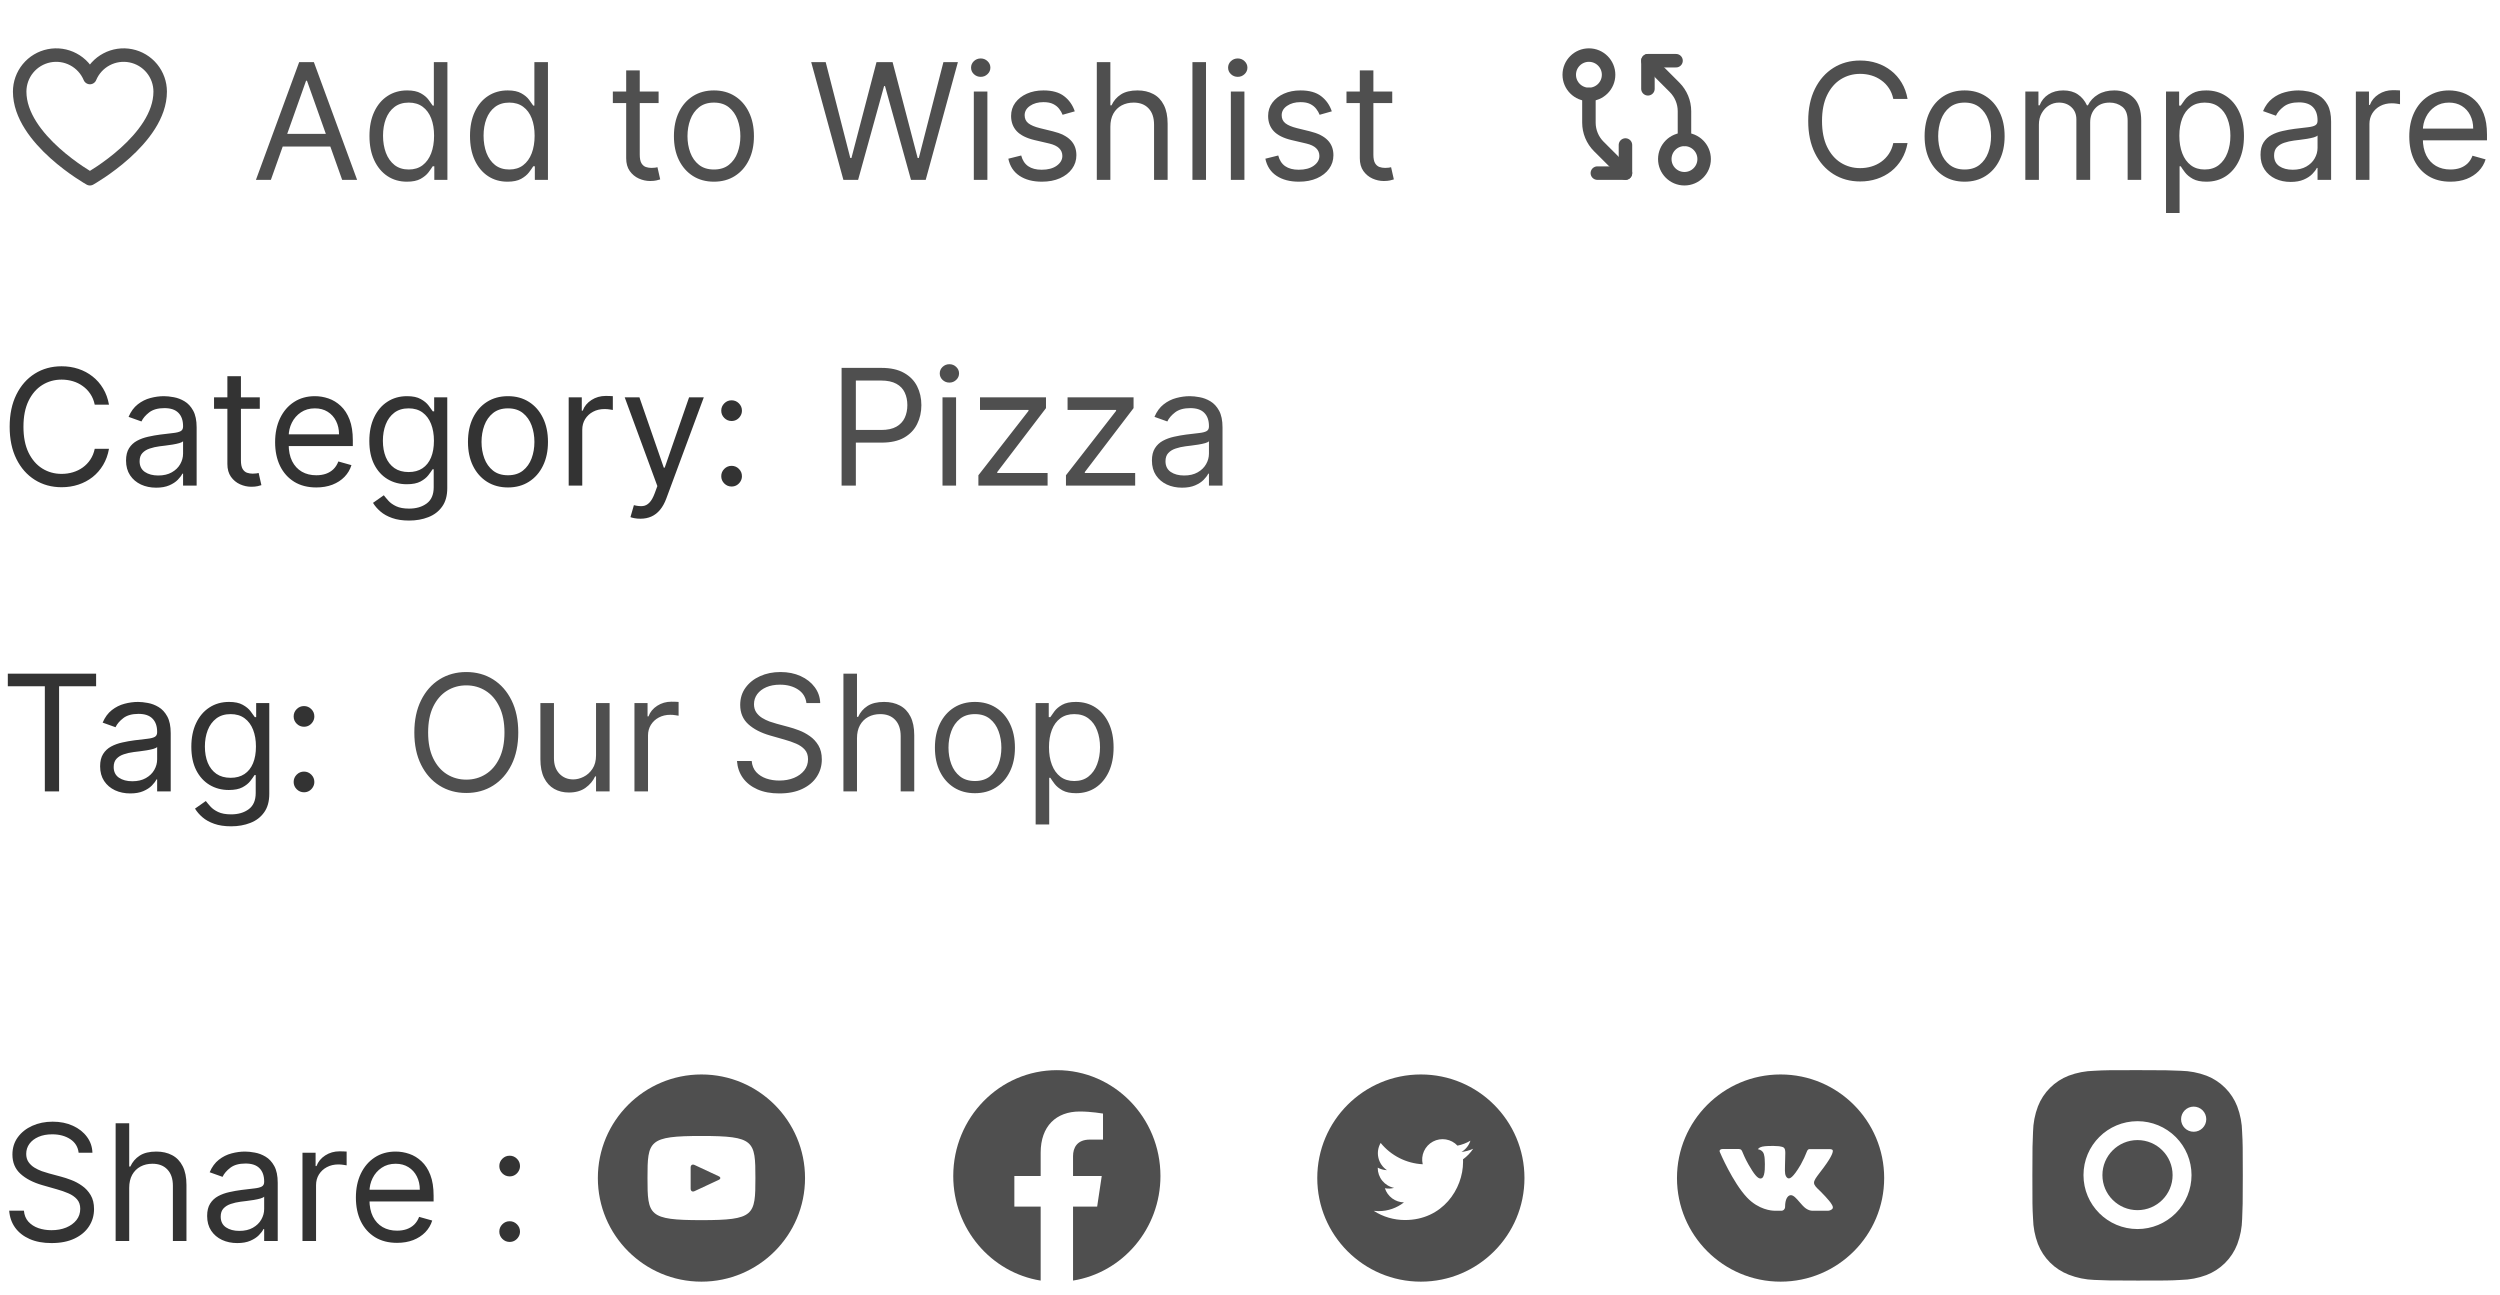 <svg width="278" height="144" viewBox="0 0 278 144" fill="none" xmlns="http://www.w3.org/2000/svg">
<path d="M8.744 128.182C8.668 127.534 8.357 127.031 7.811 126.673C7.266 126.315 6.597 126.136 5.804 126.136C5.224 126.136 4.717 126.23 4.283 126.418C3.852 126.605 3.516 126.863 3.273 127.191C3.034 127.519 2.915 127.892 2.915 128.31C2.915 128.659 2.998 128.96 3.164 129.211C3.335 129.458 3.552 129.665 3.816 129.831C4.08 129.993 4.357 130.127 4.647 130.234C4.937 130.336 5.203 130.419 5.446 130.483L6.776 130.841C7.116 130.93 7.496 131.054 7.913 131.212C8.335 131.369 8.738 131.585 9.121 131.857C9.509 132.126 9.829 132.471 10.08 132.893C10.332 133.315 10.457 133.832 10.457 134.446C10.457 135.153 10.272 135.793 9.901 136.364C9.535 136.935 8.998 137.388 8.29 137.725C7.587 138.062 6.733 138.23 5.727 138.23C4.79 138.23 3.978 138.079 3.292 137.776C2.61 137.474 2.073 137.052 1.681 136.511C1.293 135.969 1.074 135.341 1.023 134.625H2.659C2.702 135.119 2.868 135.528 3.158 135.852C3.452 136.172 3.822 136.411 4.27 136.568C4.722 136.722 5.207 136.798 5.727 136.798C6.332 136.798 6.876 136.7 7.357 136.504C7.839 136.304 8.22 136.027 8.501 135.673C8.783 135.315 8.923 134.898 8.923 134.42C8.923 133.986 8.802 133.632 8.559 133.359C8.316 133.087 7.996 132.865 7.6 132.695C7.204 132.524 6.776 132.375 6.315 132.247L4.705 131.787C3.682 131.493 2.872 131.073 2.276 130.528C1.679 129.982 1.381 129.268 1.381 128.386C1.381 127.653 1.579 127.014 1.975 126.469C2.376 125.919 2.913 125.493 3.586 125.19C4.263 124.884 5.02 124.73 5.855 124.73C6.699 124.73 7.449 124.881 8.105 125.184C8.761 125.482 9.281 125.891 9.665 126.411C10.053 126.931 10.257 127.521 10.278 128.182H8.744ZM14.368 132.094V138H12.859V124.909H14.368V129.716H14.496C14.726 129.209 15.071 128.806 15.531 128.508C15.996 128.205 16.613 128.054 17.385 128.054C18.054 128.054 18.64 128.188 19.143 128.457C19.645 128.721 20.035 129.128 20.312 129.678C20.594 130.223 20.734 130.918 20.734 131.761V138H19.226V131.864C19.226 131.084 19.023 130.481 18.618 130.055C18.218 129.624 17.662 129.409 16.95 129.409C16.456 129.409 16.013 129.513 15.621 129.722C15.233 129.931 14.926 130.236 14.7 130.636C14.479 131.037 14.368 131.523 14.368 132.094ZM26.383 138.23C25.761 138.23 25.196 138.113 24.689 137.879C24.182 137.64 23.779 137.297 23.481 136.849C23.183 136.398 23.034 135.852 23.034 135.213C23.034 134.651 23.145 134.195 23.366 133.845C23.588 133.491 23.884 133.214 24.255 133.014C24.625 132.814 25.034 132.665 25.482 132.567C25.934 132.464 26.387 132.384 26.843 132.324C27.44 132.247 27.924 132.19 28.294 132.151C28.669 132.109 28.942 132.038 29.113 131.94C29.287 131.842 29.375 131.672 29.375 131.429V131.378C29.375 130.747 29.202 130.257 28.857 129.908C28.516 129.558 27.998 129.384 27.304 129.384C26.584 129.384 26.019 129.541 25.61 129.857C25.201 130.172 24.913 130.509 24.747 130.866L23.315 130.355C23.571 129.759 23.912 129.294 24.338 128.962C24.768 128.625 25.237 128.391 25.744 128.259C26.255 128.122 26.758 128.054 27.253 128.054C27.568 128.054 27.93 128.092 28.339 128.169C28.753 128.241 29.151 128.393 29.534 128.623C29.922 128.853 30.244 129.2 30.5 129.665C30.755 130.129 30.883 130.751 30.883 131.531V138H29.375V136.67H29.298C29.196 136.884 29.025 137.112 28.787 137.354C28.548 137.597 28.23 137.804 27.834 137.974C27.438 138.145 26.954 138.23 26.383 138.23ZM26.613 136.875C27.21 136.875 27.713 136.758 28.122 136.523C28.535 136.289 28.846 135.987 29.055 135.616C29.268 135.245 29.375 134.855 29.375 134.446V133.065C29.311 133.142 29.17 133.212 28.953 133.276C28.74 133.336 28.492 133.389 28.211 133.436C27.934 133.479 27.664 133.517 27.399 133.551C27.14 133.581 26.929 133.607 26.767 133.628C26.375 133.679 26.008 133.762 25.667 133.877C25.331 133.988 25.058 134.156 24.849 134.382C24.645 134.604 24.542 134.906 24.542 135.29C24.542 135.814 24.736 136.21 25.124 136.479C25.516 136.743 26.012 136.875 26.613 136.875ZM33.636 138V128.182H35.094V129.665H35.196C35.375 129.179 35.699 128.785 36.168 128.482C36.636 128.18 37.165 128.028 37.753 128.028C37.864 128.028 38.002 128.031 38.169 128.035C38.335 128.039 38.46 128.045 38.546 128.054V129.588C38.495 129.575 38.377 129.556 38.194 129.531C38.015 129.501 37.825 129.486 37.625 129.486C37.148 129.486 36.722 129.586 36.347 129.786C35.976 129.982 35.682 130.255 35.465 130.604C35.252 130.95 35.145 131.344 35.145 131.787V138H33.636ZM44.151 138.205C43.205 138.205 42.389 137.996 41.703 137.578C41.022 137.156 40.495 136.568 40.124 135.814C39.758 135.055 39.575 134.173 39.575 133.168C39.575 132.162 39.758 131.276 40.124 130.509C40.495 129.737 41.011 129.136 41.671 128.706C42.336 128.271 43.112 128.054 43.998 128.054C44.509 128.054 45.014 128.139 45.513 128.31C46.011 128.48 46.465 128.757 46.874 129.141C47.284 129.52 47.61 130.023 47.852 130.649C48.095 131.276 48.217 132.047 48.217 132.963V133.602H40.649V132.298H46.683C46.683 131.744 46.572 131.25 46.35 130.815C46.133 130.381 45.822 130.038 45.417 129.786C45.017 129.535 44.544 129.409 43.998 129.409C43.397 129.409 42.877 129.558 42.438 129.857C42.004 130.151 41.669 130.534 41.435 131.007C41.2 131.48 41.083 131.987 41.083 132.528V133.398C41.083 134.139 41.211 134.768 41.467 135.283C41.727 135.795 42.087 136.185 42.547 136.453C43.007 136.717 43.542 136.849 44.151 136.849C44.548 136.849 44.906 136.794 45.225 136.683C45.549 136.568 45.828 136.398 46.063 136.172C46.297 135.942 46.478 135.656 46.606 135.315L48.063 135.724C47.91 136.219 47.652 136.653 47.29 137.028C46.928 137.399 46.48 137.689 45.948 137.898C45.415 138.102 44.816 138.205 44.151 138.205ZM56.673 138.102C56.358 138.102 56.087 137.989 55.862 137.763C55.636 137.538 55.523 137.267 55.523 136.952C55.523 136.636 55.636 136.366 55.862 136.14C56.087 135.914 56.358 135.801 56.673 135.801C56.989 135.801 57.259 135.914 57.485 136.14C57.711 136.366 57.824 136.636 57.824 136.952C57.824 137.161 57.771 137.352 57.664 137.527C57.562 137.702 57.423 137.842 57.249 137.949C57.078 138.051 56.886 138.102 56.673 138.102ZM56.673 130.815C56.358 130.815 56.087 130.702 55.862 130.477C55.636 130.251 55.523 129.98 55.523 129.665C55.523 129.349 55.636 129.079 55.862 128.853C56.087 128.627 56.358 128.514 56.673 128.514C56.989 128.514 57.259 128.627 57.485 128.853C57.711 129.079 57.824 129.349 57.824 129.665C57.824 129.874 57.771 130.065 57.664 130.24C57.562 130.415 57.423 130.555 57.249 130.662C57.078 130.764 56.886 130.815 56.673 130.815Z" fill="#333333"/>
<g clip-path="url(#clip0_9030_9211)">
<path d="M117.522 119.002C111.16 119.002 106.002 124.272 106.002 130.773C106.002 136.647 110.214 141.516 115.722 142.402V134.176H112.796V130.773H115.722V128.179C115.722 125.227 117.443 123.599 120.073 123.599C121.333 123.599 122.654 123.828 122.654 123.828V126.723H121.197C119.769 126.723 119.322 127.632 119.322 128.563V130.77H122.514L122.004 134.173H119.322V142.4C124.83 141.518 129.042 136.648 129.042 130.773C129.042 124.272 123.884 119.002 117.522 119.002Z" fill="#4F4F4F"/>
</g>
<g clip-path="url(#clip1_9030_9211)">
<path d="M249.325 125.907C249.312 124.924 249.127 123.951 248.78 123.032C248.479 122.256 248.019 121.552 247.43 120.964C246.841 120.376 246.136 119.917 245.359 119.616C244.45 119.275 243.489 119.091 242.518 119.071C241.268 119.016 240.872 119 237.699 119C234.526 119 234.119 119 232.878 119.071C231.907 119.091 230.947 119.276 230.039 119.616C229.262 119.917 228.556 120.375 227.967 120.964C227.378 121.552 226.918 122.256 226.617 123.032C226.275 123.939 226.091 124.897 226.073 125.866C226.017 127.116 226 127.511 226 130.679C226 133.847 226 134.252 226.073 135.492C226.092 136.462 226.275 137.42 226.617 138.329C226.919 139.105 227.379 139.809 227.968 140.397C228.557 140.985 229.263 141.443 230.04 141.744C230.946 142.098 231.906 142.295 232.879 142.327C234.13 142.383 234.527 142.4 237.7 142.4C240.873 142.4 241.28 142.4 242.521 142.327C243.492 142.308 244.452 142.124 245.361 141.784C246.138 141.483 246.843 141.024 247.432 140.436C248.022 139.848 248.481 139.143 248.783 138.368C249.125 137.46 249.308 136.503 249.327 135.531C249.383 134.283 249.4 133.887 249.4 130.718C249.397 127.55 249.397 127.148 249.325 125.907ZM237.691 136.67C234.372 136.67 231.684 133.986 231.684 130.673C231.684 127.36 234.372 124.676 237.691 124.676C239.284 124.676 240.812 125.307 241.939 126.432C243.065 127.557 243.698 129.082 243.698 130.673C243.698 132.263 243.065 133.789 241.939 134.913C240.812 136.038 239.284 136.67 237.691 136.67ZM243.937 125.852C243.161 125.852 242.536 125.227 242.536 124.454C242.536 124.27 242.573 124.088 242.643 123.919C242.713 123.749 242.817 123.595 242.947 123.465C243.077 123.335 243.231 123.233 243.401 123.162C243.571 123.092 243.753 123.056 243.937 123.056C244.12 123.056 244.303 123.092 244.472 123.162C244.642 123.233 244.797 123.335 244.927 123.465C245.057 123.595 245.16 123.749 245.23 123.919C245.3 124.088 245.337 124.27 245.337 124.454C245.337 125.227 244.71 125.852 243.937 125.852Z" fill="#4F4F4F"/>
<path d="M237.691 134.569C239.846 134.569 241.593 132.825 241.593 130.673C241.593 128.521 239.846 126.777 237.691 126.777C235.536 126.777 233.789 128.521 233.789 130.673C233.789 132.825 235.536 134.569 237.691 134.569Z" fill="#4F4F4F"/>
</g>
<g clip-path="url(#clip2_9030_9211)">
<path d="M158 119.48C151.638 119.48 146.48 124.638 146.48 131C146.48 137.362 151.638 142.52 158 142.52C164.363 142.52 169.52 137.362 169.52 131C169.52 124.638 164.363 119.48 158 119.48ZM162.686 128.917C162.691 129.015 162.692 129.114 162.692 129.21C162.692 132.21 160.411 135.667 156.238 135.667C155.004 135.669 153.797 135.315 152.76 134.647C152.936 134.668 153.118 134.677 153.301 134.677C154.364 134.677 155.342 134.316 156.119 133.706C155.646 133.697 155.187 133.54 154.807 133.258C154.428 132.976 154.145 132.582 154 132.132C154.339 132.196 154.689 132.183 155.023 132.092C154.51 131.988 154.048 131.71 153.716 131.304C153.384 130.899 153.203 130.391 153.203 129.867V129.84C153.509 130.009 153.859 130.112 154.231 130.124C153.75 129.803 153.409 129.311 153.279 128.748C153.148 128.184 153.238 127.592 153.529 127.093C154.099 127.794 154.81 128.367 155.616 128.776C156.421 129.184 157.304 129.419 158.206 129.465C158.091 128.978 158.14 128.467 158.346 128.011C158.552 127.556 158.902 127.18 159.343 126.944C159.784 126.708 160.291 126.624 160.784 126.706C161.278 126.788 161.731 127.03 162.072 127.395C162.58 127.295 163.067 127.108 163.512 126.844C163.343 127.37 162.988 127.817 162.515 128.101C162.965 128.047 163.404 127.926 163.818 127.742C163.514 128.198 163.131 128.596 162.686 128.917V128.917Z" fill="#4F4F4F"/>
</g>
<g clip-path="url(#clip3_9030_9211)">
<path d="M79.924 130.8L77.229 129.542C76.994 129.433 76.8 129.555 76.8 129.816V132.184C76.8 132.445 76.994 132.567 77.229 132.458L79.923 131.2C80.159 131.09 80.159 130.91 79.924 130.8ZM78.001 119.48C71.638 119.48 66.481 124.638 66.481 131C66.481 137.362 71.638 142.52 78.001 142.52C84.363 142.52 89.52 137.362 89.52 131C89.52 124.638 84.363 119.48 78.001 119.48ZM78.001 135.68C72.104 135.68 72.001 135.148 72.001 131C72.001 126.852 72.104 126.32 78.001 126.32C83.897 126.32 84.001 126.852 84.001 131C84.001 135.148 83.897 135.68 78.001 135.68Z" fill="#4F4F4F"/>
</g>
<g clip-path="url(#clip4_9030_9211)">
<path d="M198 119.48C191.638 119.48 186.48 124.638 186.48 131C186.48 137.362 191.638 142.52 198 142.52C204.363 142.52 209.52 137.362 209.52 131C209.52 124.638 204.363 119.48 198 119.48ZM202.431 132.477C202.431 132.477 203.45 133.483 203.7 133.95C203.708 133.959 203.711 133.969 203.714 133.974C203.816 134.145 203.84 134.278 203.789 134.378C203.705 134.544 203.417 134.625 203.319 134.632H201.519C201.394 134.632 201.132 134.6 200.816 134.382C200.572 134.211 200.332 133.932 200.098 133.659C199.749 133.254 199.446 132.903 199.142 132.903C199.103 132.903 199.064 132.909 199.028 132.921C198.797 132.996 198.502 133.324 198.502 134.2C198.502 134.474 198.286 134.631 198.134 134.631H197.309C197.028 134.631 195.566 134.533 194.27 133.166C192.683 131.492 191.255 128.134 191.243 128.103C191.153 127.886 191.339 127.77 191.542 127.77H193.36C193.602 127.77 193.682 127.917 193.737 128.048C193.802 128.2 194.039 128.806 194.429 129.488C195.062 130.599 195.449 131.05 195.76 131.05C195.818 131.05 195.876 131.035 195.927 131.007C196.332 130.782 196.257 129.336 196.239 129.036C196.239 128.979 196.238 128.389 196.03 128.106C195.881 127.9 195.628 127.822 195.474 127.794C195.537 127.708 195.619 127.638 195.713 127.591C195.992 127.452 196.493 127.431 196.991 127.431H197.268C197.808 127.438 197.948 127.473 198.143 127.522C198.539 127.617 198.548 127.873 198.513 128.748C198.502 128.996 198.491 129.277 198.491 129.608C198.491 129.68 198.488 129.757 198.488 129.838C198.476 130.284 198.461 130.789 198.776 130.996C198.817 131.022 198.864 131.036 198.912 131.036C199.022 131.036 199.35 131.036 200.241 129.508C200.515 129.017 200.754 128.506 200.955 127.98C200.973 127.948 201.026 127.852 201.088 127.815C201.134 127.792 201.185 127.78 201.237 127.78H203.374C203.607 127.78 203.766 127.815 203.796 127.905C203.849 128.048 203.787 128.484 202.811 129.805L202.376 130.38C201.491 131.539 201.491 131.598 202.431 132.477V132.477Z" fill="#4F4F4F"/>
</g>
<path d="M12.119 45H10.534C10.44 44.544 10.276 44.144 10.042 43.798C9.812 43.453 9.531 43.163 9.198 42.929C8.87 42.69 8.506 42.511 8.105 42.392C7.705 42.273 7.287 42.213 6.852 42.213C6.06 42.213 5.342 42.413 4.698 42.814C4.059 43.215 3.55 43.805 3.17 44.584C2.795 45.364 2.608 46.321 2.608 47.455C2.608 48.588 2.795 49.545 3.17 50.325C3.55 51.104 4.059 51.695 4.698 52.095C5.342 52.496 6.06 52.696 6.852 52.696C7.287 52.696 7.705 52.636 8.105 52.517C8.506 52.398 8.87 52.221 9.198 51.986C9.531 51.748 9.812 51.456 10.042 51.111C10.276 50.761 10.44 50.361 10.534 49.909H12.119C12 50.578 11.783 51.177 11.467 51.705C11.152 52.234 10.76 52.683 10.291 53.054C9.822 53.42 9.296 53.7 8.712 53.891C8.133 54.083 7.513 54.179 6.852 54.179C5.736 54.179 4.743 53.906 3.874 53.361C3.004 52.815 2.32 52.04 1.822 51.034C1.323 50.028 1.074 48.835 1.074 47.455C1.074 46.074 1.323 44.881 1.822 43.875C2.32 42.869 3.004 42.094 3.874 41.548C4.743 41.003 5.736 40.73 6.852 40.73C7.513 40.73 8.133 40.826 8.712 41.018C9.296 41.209 9.822 41.491 10.291 41.861C10.76 42.228 11.152 42.675 11.467 43.204C11.783 43.728 12 44.327 12.119 45ZM17.366 54.23C16.743 54.23 16.179 54.113 15.672 53.879C15.165 53.64 14.762 53.297 14.464 52.849C14.165 52.398 14.016 51.852 14.016 51.213C14.016 50.651 14.127 50.195 14.348 49.845C14.57 49.492 14.866 49.215 15.237 49.014C15.608 48.814 16.017 48.665 16.464 48.567C16.916 48.465 17.37 48.383 17.826 48.324C18.422 48.247 18.906 48.19 19.277 48.151C19.652 48.109 19.924 48.038 20.095 47.94C20.27 47.842 20.357 47.672 20.357 47.429V47.378C20.357 46.747 20.184 46.257 19.839 45.908C19.498 45.558 18.981 45.383 18.286 45.383C17.566 45.383 17.001 45.541 16.592 45.856C16.183 46.172 15.895 46.508 15.729 46.867L14.297 46.355C14.553 45.758 14.894 45.294 15.32 44.962C15.751 44.625 16.219 44.391 16.726 44.258C17.238 44.122 17.741 44.054 18.235 44.054C18.55 44.054 18.913 44.092 19.322 44.169C19.735 44.242 20.133 44.393 20.517 44.623C20.905 44.853 21.226 45.2 21.482 45.665C21.738 46.129 21.866 46.751 21.866 47.531V54H20.357V52.67H20.28C20.178 52.883 20.008 53.111 19.769 53.354C19.53 53.597 19.213 53.804 18.817 53.974C18.42 54.145 17.937 54.23 17.366 54.23ZM17.596 52.875C18.192 52.875 18.695 52.758 19.104 52.523C19.518 52.289 19.829 51.986 20.038 51.616C20.25 51.245 20.357 50.855 20.357 50.446V49.065C20.293 49.142 20.152 49.212 19.935 49.276C19.722 49.336 19.475 49.389 19.194 49.436C18.917 49.479 18.646 49.517 18.382 49.551C18.122 49.581 17.911 49.606 17.749 49.628C17.357 49.679 16.991 49.762 16.65 49.877C16.313 49.988 16.04 50.156 15.832 50.382C15.627 50.604 15.525 50.906 15.525 51.29C15.525 51.814 15.719 52.21 16.106 52.479C16.498 52.743 16.995 52.875 17.596 52.875ZM28.889 44.182V45.46H23.801V44.182H28.889ZM25.284 41.83H26.792V51.188C26.792 51.614 26.854 51.933 26.978 52.146C27.105 52.355 27.267 52.496 27.463 52.568C27.664 52.636 27.875 52.67 28.096 52.67C28.262 52.67 28.399 52.662 28.505 52.645C28.612 52.624 28.697 52.606 28.761 52.594L29.068 53.949C28.966 53.987 28.823 54.026 28.64 54.064C28.456 54.106 28.224 54.128 27.943 54.128C27.517 54.128 27.099 54.036 26.69 53.853C26.285 53.67 25.948 53.391 25.68 53.016C25.416 52.641 25.284 52.168 25.284 51.597V41.83ZM35.169 54.205C34.223 54.205 33.407 53.996 32.721 53.578C32.039 53.156 31.513 52.568 31.142 51.814C30.776 51.055 30.592 50.173 30.592 49.168C30.592 48.162 30.776 47.276 31.142 46.508C31.513 45.737 32.028 45.136 32.689 44.706C33.354 44.271 34.129 44.054 35.016 44.054C35.527 44.054 36.032 44.139 36.531 44.31C37.029 44.48 37.483 44.757 37.892 45.141C38.301 45.52 38.627 46.023 38.87 46.649C39.113 47.276 39.234 48.047 39.234 48.963V49.602H31.666V48.298H37.7C37.7 47.744 37.59 47.25 37.368 46.815C37.151 46.381 36.84 46.038 36.435 45.786C36.034 45.535 35.561 45.409 35.016 45.409C34.415 45.409 33.895 45.558 33.456 45.856C33.021 46.151 32.687 46.534 32.452 47.007C32.218 47.48 32.101 47.987 32.101 48.528V49.398C32.101 50.139 32.229 50.768 32.484 51.283C32.744 51.795 33.104 52.185 33.565 52.453C34.025 52.717 34.56 52.849 35.169 52.849C35.565 52.849 35.923 52.794 36.243 52.683C36.567 52.568 36.846 52.398 37.08 52.172C37.315 51.942 37.496 51.656 37.624 51.315L39.081 51.724C38.928 52.219 38.67 52.653 38.307 53.028C37.945 53.399 37.498 53.689 36.965 53.898C36.432 54.102 35.834 54.205 35.169 54.205ZM45.492 57.886C44.764 57.886 44.137 57.793 43.613 57.605C43.089 57.422 42.652 57.179 42.303 56.876C41.957 56.578 41.682 56.258 41.478 55.918L42.68 55.074C42.816 55.253 42.989 55.457 43.197 55.688C43.406 55.922 43.692 56.124 44.054 56.295C44.42 56.469 44.9 56.557 45.492 56.557C46.285 56.557 46.939 56.365 47.455 55.981C47.97 55.598 48.228 54.997 48.228 54.179V52.185H48.1C47.989 52.364 47.832 52.585 47.627 52.849C47.427 53.109 47.137 53.342 46.758 53.546C46.383 53.746 45.876 53.847 45.236 53.847C44.444 53.847 43.732 53.659 43.102 53.284C42.475 52.909 41.979 52.364 41.612 51.648C41.25 50.932 41.069 50.062 41.069 49.04C41.069 48.034 41.246 47.158 41.599 46.413C41.953 45.663 42.445 45.083 43.076 44.674C43.707 44.261 44.435 44.054 45.262 44.054C45.901 44.054 46.408 44.16 46.783 44.374C47.163 44.582 47.452 44.821 47.653 45.09C47.857 45.354 48.015 45.571 48.126 45.742H48.279V44.182H49.736V54.281C49.736 55.125 49.545 55.811 49.161 56.34C48.782 56.872 48.271 57.262 47.627 57.509C46.988 57.761 46.276 57.886 45.492 57.886ZM45.441 52.492C46.046 52.492 46.557 52.353 46.975 52.076C47.393 51.799 47.71 51.401 47.928 50.881C48.145 50.361 48.254 49.739 48.254 49.014C48.254 48.307 48.147 47.682 47.934 47.141C47.721 46.6 47.406 46.176 46.988 45.869C46.57 45.562 46.055 45.409 45.441 45.409C44.802 45.409 44.269 45.571 43.843 45.895C43.421 46.219 43.104 46.653 42.891 47.199C42.682 47.744 42.577 48.349 42.577 49.014C42.577 49.696 42.684 50.299 42.897 50.823C43.114 51.343 43.434 51.752 43.856 52.05C44.282 52.344 44.81 52.492 45.441 52.492ZM56.486 54.205C55.6 54.205 54.822 53.994 54.153 53.572C53.489 53.15 52.969 52.56 52.594 51.801C52.223 51.043 52.038 50.156 52.038 49.142C52.038 48.119 52.223 47.227 52.594 46.464C52.969 45.701 53.489 45.109 54.153 44.687C54.822 44.265 55.6 44.054 56.486 44.054C57.373 44.054 58.148 44.265 58.813 44.687C59.482 45.109 60.002 45.701 60.373 46.464C60.748 47.227 60.935 48.119 60.935 49.142C60.935 50.156 60.748 51.043 60.373 51.801C60.002 52.56 59.482 53.15 58.813 53.572C58.148 53.994 57.373 54.205 56.486 54.205ZM56.486 52.849C57.16 52.849 57.714 52.677 58.148 52.332C58.583 51.986 58.905 51.533 59.114 50.97C59.322 50.408 59.427 49.798 59.427 49.142C59.427 48.486 59.322 47.874 59.114 47.307C58.905 46.741 58.583 46.283 58.148 45.933C57.714 45.584 57.16 45.409 56.486 45.409C55.813 45.409 55.259 45.584 54.825 45.933C54.39 46.283 54.068 46.741 53.859 47.307C53.651 47.874 53.546 48.486 53.546 49.142C53.546 49.798 53.651 50.408 53.859 50.97C54.068 51.533 54.39 51.986 54.825 52.332C55.259 52.677 55.813 52.849 56.486 52.849ZM63.238 54V44.182H64.695V45.665H64.798C64.977 45.179 65.301 44.785 65.769 44.482C66.238 44.18 66.766 44.028 67.355 44.028C67.465 44.028 67.604 44.031 67.77 44.035C67.936 44.039 68.062 44.045 68.147 44.054V45.588C68.096 45.575 67.979 45.556 67.796 45.531C67.617 45.501 67.427 45.486 67.227 45.486C66.749 45.486 66.323 45.586 65.948 45.786C65.578 45.982 65.284 46.255 65.066 46.604C64.853 46.95 64.747 47.344 64.747 47.787V54H63.238ZM71.206 57.682C70.95 57.682 70.722 57.66 70.522 57.618C70.322 57.58 70.183 57.541 70.106 57.503L70.49 56.173C70.856 56.267 71.18 56.301 71.462 56.276C71.743 56.25 71.992 56.124 72.209 55.898C72.431 55.677 72.633 55.317 72.817 54.818L73.098 54.051L69.467 44.182H71.103L73.814 52.006H73.916L76.626 44.182H78.263L74.095 55.432C73.907 55.939 73.675 56.359 73.398 56.691C73.121 57.028 72.799 57.277 72.433 57.439C72.071 57.601 71.662 57.682 71.206 57.682ZM81.353 54.102C81.038 54.102 80.767 53.989 80.541 53.764C80.316 53.538 80.203 53.267 80.203 52.952C80.203 52.636 80.316 52.366 80.541 52.14C80.767 51.914 81.038 51.801 81.353 51.801C81.668 51.801 81.939 51.914 82.165 52.14C82.391 52.366 82.504 52.636 82.504 52.952C82.504 53.16 82.451 53.352 82.344 53.527C82.242 53.702 82.103 53.842 81.928 53.949C81.758 54.051 81.566 54.102 81.353 54.102ZM81.353 46.815C81.038 46.815 80.767 46.702 80.541 46.477C80.316 46.251 80.203 45.98 80.203 45.665C80.203 45.349 80.316 45.079 80.541 44.853C80.767 44.627 81.038 44.514 81.353 44.514C81.668 44.514 81.939 44.627 82.165 44.853C82.391 45.079 82.504 45.349 82.504 45.665C82.504 45.874 82.451 46.065 82.344 46.24C82.242 46.415 82.103 46.555 81.928 46.662C81.758 46.764 81.566 46.815 81.353 46.815Z" fill="#333333"/>
<path d="M93.585 54V40.909H98.008C99.035 40.909 99.875 41.094 100.527 41.465C101.183 41.832 101.669 42.328 101.984 42.955C102.3 43.581 102.457 44.28 102.457 45.051C102.457 45.822 102.3 46.523 101.984 47.154C101.673 47.785 101.192 48.288 100.54 48.663C99.888 49.033 99.053 49.219 98.034 49.219H94.864V47.812H97.983C98.686 47.812 99.251 47.691 99.677 47.448C100.103 47.205 100.412 46.877 100.604 46.464C100.8 46.046 100.898 45.575 100.898 45.051C100.898 44.527 100.8 44.058 100.604 43.645C100.412 43.231 100.101 42.908 99.671 42.673C99.24 42.435 98.669 42.315 97.957 42.315H95.171V54H93.585ZM104.806 54V44.182H106.315V54H104.806ZM105.574 42.545C105.279 42.545 105.026 42.445 104.813 42.245C104.604 42.045 104.5 41.804 104.5 41.523C104.5 41.242 104.604 41.001 104.813 40.8C105.026 40.6 105.279 40.5 105.574 40.5C105.868 40.5 106.119 40.6 106.328 40.8C106.541 41.001 106.647 41.242 106.647 41.523C106.647 41.804 106.541 42.045 106.328 42.245C106.119 42.445 105.868 42.545 105.574 42.545ZM108.797 54V52.849L114.371 45.69V45.588H108.976V44.182H116.314V45.383L110.893 52.492V52.594H116.493V54H108.797ZM118.535 54V52.849L124.109 45.69V45.588H118.714V44.182H126.052V45.383L120.632 52.492V52.594H126.231V54H118.535ZM131.444 54.23C130.822 54.23 130.257 54.113 129.75 53.879C129.243 53.64 128.84 53.297 128.542 52.849C128.243 52.398 128.094 51.852 128.094 51.213C128.094 50.651 128.205 50.195 128.427 49.845C128.648 49.492 128.944 49.215 129.315 49.014C129.686 48.814 130.095 48.665 130.542 48.567C130.994 48.465 131.448 48.383 131.904 48.324C132.501 48.247 132.984 48.19 133.355 48.151C133.73 48.109 134.003 48.038 134.173 47.94C134.348 47.842 134.435 47.672 134.435 47.429V47.378C134.435 46.747 134.263 46.257 133.917 45.908C133.577 45.558 133.059 45.383 132.364 45.383C131.644 45.383 131.079 45.541 130.67 45.856C130.261 46.172 129.974 46.508 129.807 46.867L128.376 46.355C128.631 45.758 128.972 45.294 129.398 44.962C129.829 44.625 130.297 44.391 130.805 44.258C131.316 44.122 131.819 44.054 132.313 44.054C132.628 44.054 132.991 44.092 133.4 44.169C133.813 44.242 134.211 44.393 134.595 44.623C134.983 44.853 135.305 45.2 135.56 45.665C135.816 46.129 135.944 46.751 135.944 47.531V54H134.435V52.67H134.358C134.256 52.883 134.086 53.111 133.847 53.354C133.608 53.597 133.291 53.804 132.895 53.974C132.498 54.145 132.015 54.23 131.444 54.23ZM131.674 52.875C132.27 52.875 132.773 52.758 133.182 52.523C133.596 52.289 133.907 51.986 134.116 51.616C134.329 51.245 134.435 50.855 134.435 50.446V49.065C134.371 49.142 134.231 49.212 134.013 49.276C133.8 49.336 133.553 49.389 133.272 49.436C132.995 49.479 132.724 49.517 132.46 49.551C132.2 49.581 131.989 49.606 131.827 49.628C131.435 49.679 131.069 49.762 130.728 49.877C130.391 49.988 130.118 50.156 129.91 50.382C129.705 50.604 129.603 50.906 129.603 51.29C129.603 51.814 129.797 52.21 130.184 52.479C130.577 52.743 131.073 52.875 131.674 52.875Z" fill="#4F4F4F"/>
<path d="M0.869 76.315V74.909H10.688V76.315H6.571V88H4.986V76.315H0.869ZM14.483 88.23C13.861 88.23 13.296 88.113 12.789 87.879C12.282 87.64 11.879 87.297 11.581 86.849C11.283 86.398 11.133 85.852 11.133 85.213C11.133 84.651 11.244 84.195 11.466 83.845C11.687 83.492 11.983 83.215 12.354 83.014C12.725 82.814 13.134 82.665 13.582 82.567C14.033 82.465 14.487 82.383 14.943 82.324C15.54 82.247 16.023 82.19 16.394 82.151C16.769 82.109 17.042 82.038 17.212 81.94C17.387 81.842 17.474 81.672 17.474 81.429V81.378C17.474 80.747 17.302 80.257 16.956 79.908C16.616 79.558 16.098 79.383 15.403 79.383C14.683 79.383 14.118 79.541 13.709 79.856C13.3 80.172 13.013 80.508 12.846 80.867L11.415 80.355C11.67 79.758 12.011 79.294 12.437 78.962C12.868 78.625 13.336 78.391 13.844 78.258C14.355 78.122 14.858 78.054 15.352 78.054C15.667 78.054 16.03 78.092 16.439 78.169C16.852 78.242 17.25 78.393 17.634 78.623C18.022 78.853 18.344 79.2 18.599 79.665C18.855 80.129 18.983 80.751 18.983 81.531V88H17.474V86.671H17.398C17.295 86.883 17.125 87.112 16.886 87.354C16.648 87.597 16.33 87.804 15.934 87.974C15.537 88.145 15.054 88.23 14.483 88.23ZM14.713 86.875C15.309 86.875 15.812 86.758 16.221 86.523C16.635 86.289 16.946 85.987 17.155 85.616C17.368 85.245 17.474 84.855 17.474 84.446V83.065C17.41 83.142 17.27 83.212 17.052 83.276C16.839 83.336 16.592 83.389 16.311 83.436C16.034 83.479 15.763 83.517 15.499 83.551C15.239 83.581 15.028 83.606 14.866 83.628C14.474 83.679 14.108 83.762 13.767 83.877C13.43 83.988 13.158 84.156 12.949 84.382C12.744 84.604 12.642 84.906 12.642 85.29C12.642 85.814 12.836 86.21 13.223 86.479C13.616 86.743 14.112 86.875 14.713 86.875ZM25.699 91.886C24.971 91.886 24.344 91.793 23.82 91.605C23.296 91.422 22.859 91.179 22.51 90.876C22.164 90.578 21.89 90.258 21.685 89.918L22.887 89.074C23.023 89.253 23.196 89.457 23.404 89.688C23.613 89.922 23.899 90.124 24.261 90.295C24.628 90.469 25.107 90.557 25.699 90.557C26.492 90.557 27.146 90.365 27.662 89.981C28.177 89.598 28.435 88.997 28.435 88.179V86.185H28.307C28.196 86.364 28.039 86.585 27.834 86.849C27.634 87.109 27.344 87.342 26.965 87.546C26.59 87.746 26.083 87.847 25.444 87.847C24.651 87.847 23.939 87.659 23.309 87.284C22.682 86.909 22.186 86.364 21.819 85.648C21.457 84.932 21.276 84.062 21.276 83.04C21.276 82.034 21.453 81.158 21.806 80.413C22.16 79.663 22.652 79.083 23.283 78.674C23.914 78.261 24.642 78.054 25.469 78.054C26.108 78.054 26.615 78.16 26.99 78.374C27.37 78.582 27.659 78.821 27.86 79.09C28.064 79.354 28.222 79.571 28.333 79.742H28.486V78.182H29.944V88.281C29.944 89.125 29.752 89.811 29.368 90.34C28.989 90.872 28.478 91.262 27.834 91.509C27.195 91.761 26.483 91.886 25.699 91.886ZM25.648 86.492C26.253 86.492 26.765 86.353 27.182 86.076C27.6 85.799 27.917 85.401 28.135 84.881C28.352 84.361 28.461 83.739 28.461 83.014C28.461 82.307 28.354 81.683 28.141 81.141C27.928 80.6 27.613 80.176 27.195 79.869C26.777 79.562 26.262 79.409 25.648 79.409C25.009 79.409 24.476 79.571 24.05 79.895C23.628 80.219 23.311 80.653 23.098 81.199C22.889 81.744 22.784 82.349 22.784 83.014C22.784 83.696 22.891 84.299 23.104 84.823C23.321 85.343 23.641 85.752 24.063 86.05C24.489 86.344 25.017 86.492 25.648 86.492ZM33.804 88.102C33.489 88.102 33.218 87.989 32.992 87.763C32.767 87.538 32.654 87.267 32.654 86.952C32.654 86.636 32.767 86.366 32.992 86.14C33.218 85.914 33.489 85.801 33.804 85.801C34.12 85.801 34.39 85.914 34.616 86.14C34.842 86.366 34.955 86.636 34.955 86.952C34.955 87.16 34.902 87.352 34.795 87.527C34.693 87.702 34.554 87.842 34.38 87.949C34.209 88.051 34.017 88.102 33.804 88.102ZM33.804 80.815C33.489 80.815 33.218 80.702 32.992 80.477C32.767 80.251 32.654 79.98 32.654 79.665C32.654 79.349 32.767 79.079 32.992 78.853C33.218 78.627 33.489 78.514 33.804 78.514C34.12 78.514 34.39 78.627 34.616 78.853C34.842 79.079 34.955 79.349 34.955 79.665C34.955 79.874 34.902 80.065 34.795 80.24C34.693 80.415 34.554 80.555 34.38 80.662C34.209 80.764 34.017 80.815 33.804 80.815Z" fill="#333333"/>
<path d="M57.631 81.454C57.631 82.835 57.381 84.028 56.883 85.034C56.384 86.04 55.7 86.815 54.831 87.361C53.962 87.906 52.969 88.179 51.852 88.179C50.736 88.179 49.743 87.906 48.874 87.361C48.004 86.815 47.32 86.04 46.822 85.034C46.323 84.028 46.074 82.835 46.074 81.454C46.074 80.074 46.323 78.881 46.822 77.875C47.32 76.869 48.004 76.094 48.874 75.548C49.743 75.003 50.736 74.73 51.852 74.73C52.969 74.73 53.962 75.003 54.831 75.548C55.7 76.094 56.384 76.869 56.883 77.875C57.381 78.881 57.631 80.074 57.631 81.454ZM56.097 81.454C56.097 80.321 55.907 79.364 55.528 78.585C55.153 77.805 54.644 77.215 54 76.814C53.361 76.413 52.645 76.213 51.852 76.213C51.06 76.213 50.342 76.413 49.698 76.814C49.059 77.215 48.55 77.805 48.17 78.585C47.795 79.364 47.608 80.321 47.608 81.454C47.608 82.588 47.795 83.545 48.17 84.325C48.55 85.104 49.059 85.695 49.698 86.095C50.342 86.496 51.06 86.696 51.852 86.696C52.645 86.696 53.361 86.496 54 86.095C54.644 85.695 55.153 85.104 55.528 84.325C55.907 83.545 56.097 82.588 56.097 81.454ZM66.279 83.986V78.182H67.788V88H66.279V86.338H66.177C65.947 86.837 65.589 87.261 65.103 87.61C64.617 87.955 64.004 88.128 63.262 88.128C62.648 88.128 62.103 87.994 61.626 87.725C61.148 87.452 60.773 87.043 60.501 86.498C60.228 85.948 60.092 85.256 60.092 84.421V78.182H61.6V84.318C61.6 85.034 61.8 85.605 62.201 86.031C62.606 86.457 63.121 86.671 63.748 86.671C64.123 86.671 64.504 86.575 64.892 86.383C65.284 86.191 65.612 85.897 65.876 85.501C66.145 85.104 66.279 84.599 66.279 83.986ZM70.551 88V78.182H72.008V79.665H72.11C72.289 79.179 72.613 78.785 73.082 78.482C73.551 78.18 74.079 78.028 74.667 78.028C74.778 78.028 74.916 78.031 75.083 78.035C75.249 78.039 75.374 78.046 75.46 78.054V79.588C75.409 79.575 75.291 79.556 75.108 79.531C74.929 79.501 74.74 79.486 74.539 79.486C74.062 79.486 73.636 79.586 73.261 79.786C72.89 79.982 72.596 80.255 72.379 80.604C72.166 80.95 72.059 81.344 72.059 81.787V88H70.551ZM89.674 78.182C89.597 77.534 89.286 77.031 88.741 76.673C88.195 76.315 87.526 76.136 86.734 76.136C86.154 76.136 85.647 76.23 85.212 76.418C84.782 76.605 84.445 76.863 84.202 77.191C83.964 77.519 83.844 77.892 83.844 78.31C83.844 78.659 83.928 78.96 84.094 79.211C84.264 79.458 84.481 79.665 84.746 79.831C85.01 79.993 85.287 80.127 85.577 80.234C85.867 80.336 86.133 80.419 86.376 80.483L87.705 80.841C88.046 80.93 88.425 81.054 88.843 81.212C89.265 81.369 89.668 81.585 90.051 81.857C90.439 82.126 90.758 82.471 91.01 82.893C91.261 83.315 91.387 83.832 91.387 84.446C91.387 85.153 91.202 85.793 90.831 86.364C90.465 86.935 89.928 87.388 89.22 87.725C88.517 88.062 87.663 88.23 86.657 88.23C85.719 88.23 84.908 88.079 84.222 87.776C83.54 87.474 83.003 87.052 82.611 86.511C82.223 85.969 82.004 85.341 81.952 84.625H83.589C83.631 85.119 83.798 85.528 84.087 85.852C84.381 86.172 84.752 86.41 85.2 86.568C85.651 86.722 86.137 86.798 86.657 86.798C87.262 86.798 87.805 86.7 88.287 86.504C88.769 86.304 89.15 86.027 89.431 85.673C89.712 85.315 89.853 84.898 89.853 84.421C89.853 83.986 89.731 83.632 89.489 83.359C89.246 83.087 88.926 82.865 88.53 82.695C88.133 82.524 87.705 82.375 87.245 82.247L85.634 81.787C84.612 81.493 83.802 81.073 83.205 80.528C82.609 79.982 82.31 79.269 82.31 78.386C82.31 77.653 82.508 77.014 82.905 76.469C83.305 75.919 83.842 75.493 84.516 75.19C85.193 74.883 85.95 74.73 86.785 74.73C87.629 74.73 88.379 74.881 89.035 75.184C89.691 75.482 90.211 75.891 90.594 76.411C90.982 76.931 91.187 77.521 91.208 78.182H89.674ZM95.297 82.094V88H93.789V74.909H95.297V79.716H95.425C95.655 79.209 96.001 78.806 96.461 78.508C96.925 78.205 97.543 78.054 98.314 78.054C98.984 78.054 99.569 78.188 100.072 78.457C100.575 78.721 100.965 79.128 101.242 79.678C101.523 80.223 101.664 80.918 101.664 81.761V88H100.155V81.864C100.155 81.084 99.953 80.481 99.548 80.055C99.147 79.624 98.591 79.409 97.88 79.409C97.385 79.409 96.942 79.513 96.55 79.722C96.162 79.931 95.856 80.236 95.63 80.636C95.408 81.037 95.297 81.523 95.297 82.094ZM108.412 88.204C107.526 88.204 106.748 87.994 106.079 87.572C105.414 87.15 104.895 86.56 104.52 85.801C104.149 85.043 103.963 84.156 103.963 83.142C103.963 82.119 104.149 81.227 104.52 80.464C104.895 79.701 105.414 79.109 106.079 78.687C106.748 78.265 107.526 78.054 108.412 78.054C109.299 78.054 110.074 78.265 110.739 78.687C111.408 79.109 111.928 79.701 112.299 80.464C112.674 81.227 112.861 82.119 112.861 83.142C112.861 84.156 112.674 85.043 112.299 85.801C111.928 86.56 111.408 87.15 110.739 87.572C110.074 87.994 109.299 88.204 108.412 88.204ZM108.412 86.849C109.086 86.849 109.64 86.677 110.074 86.332C110.509 85.987 110.831 85.533 111.039 84.97C111.248 84.408 111.353 83.798 111.353 83.142C111.353 82.486 111.248 81.874 111.039 81.308C110.831 80.741 110.509 80.283 110.074 79.933C109.64 79.584 109.086 79.409 108.412 79.409C107.739 79.409 107.185 79.584 106.75 79.933C106.316 80.283 105.994 80.741 105.785 81.308C105.576 81.874 105.472 82.486 105.472 83.142C105.472 83.798 105.576 84.408 105.785 84.97C105.994 85.533 106.316 85.987 106.75 86.332C107.185 86.677 107.739 86.849 108.412 86.849ZM115.164 91.682V78.182H116.621V79.742H116.8C116.911 79.571 117.064 79.354 117.26 79.09C117.461 78.821 117.746 78.582 118.117 78.374C118.492 78.16 118.999 78.054 119.638 78.054C120.465 78.054 121.194 78.261 121.824 78.674C122.455 79.087 122.947 79.673 123.301 80.432C123.655 81.19 123.831 82.085 123.831 83.117C123.831 84.156 123.655 85.058 123.301 85.82C122.947 86.579 122.457 87.167 121.831 87.585C121.204 87.998 120.482 88.204 119.664 88.204C119.033 88.204 118.528 88.1 118.149 87.891C117.77 87.678 117.478 87.438 117.273 87.169C117.069 86.896 116.911 86.671 116.8 86.492H116.672V91.682H115.164ZM116.647 83.091C116.647 83.832 116.756 84.487 116.973 85.053C117.19 85.616 117.508 86.057 117.925 86.376C118.343 86.692 118.854 86.849 119.459 86.849C120.09 86.849 120.616 86.683 121.038 86.351C121.464 86.014 121.784 85.562 121.997 84.996C122.214 84.425 122.323 83.79 122.323 83.091C122.323 82.401 122.216 81.778 122.003 81.224C121.795 80.666 121.477 80.225 121.051 79.901C120.629 79.573 120.099 79.409 119.459 79.409C118.846 79.409 118.33 79.565 117.912 79.876C117.495 80.183 117.18 80.613 116.966 81.167C116.753 81.717 116.647 82.358 116.647 83.091Z" fill="#4F4F4F"/>
<path d="M30.122 20H28.46L33.267 6.909H34.903L39.71 20H38.048L34.136 8.98H34.034L30.122 20ZM30.736 14.886H37.435V16.293H30.736V14.886ZM45.252 20.204C44.434 20.204 43.712 19.998 43.085 19.584C42.459 19.167 41.969 18.579 41.615 17.82C41.261 17.058 41.084 16.156 41.084 15.117C41.084 14.085 41.261 13.19 41.615 12.432C41.969 11.673 42.461 11.087 43.092 10.674C43.722 10.261 44.451 10.054 45.278 10.054C45.917 10.054 46.422 10.161 46.793 10.374C47.168 10.582 47.453 10.821 47.649 11.089C47.849 11.354 48.005 11.571 48.116 11.742H48.244V6.909H49.752V20H48.295V18.491H48.116C48.005 18.671 47.847 18.896 47.643 19.169C47.438 19.438 47.146 19.678 46.767 19.891C46.388 20.1 45.883 20.204 45.252 20.204ZM45.457 18.849C46.062 18.849 46.573 18.692 46.991 18.376C47.408 18.057 47.726 17.616 47.943 17.053C48.16 16.486 48.269 15.832 48.269 15.091C48.269 14.358 48.163 13.717 47.95 13.167C47.736 12.613 47.421 12.182 47.004 11.876C46.586 11.565 46.07 11.409 45.457 11.409C44.818 11.409 44.285 11.573 43.859 11.901C43.437 12.225 43.119 12.666 42.906 13.224C42.697 13.778 42.593 14.401 42.593 15.091C42.593 15.79 42.7 16.425 42.913 16.996C43.13 17.562 43.45 18.014 43.871 18.351C44.298 18.683 44.826 18.849 45.457 18.849ZM56.432 20.204C55.614 20.204 54.891 19.998 54.265 19.584C53.639 19.167 53.148 18.579 52.795 17.82C52.441 17.058 52.264 16.156 52.264 15.117C52.264 14.085 52.441 13.19 52.795 12.432C53.148 11.673 53.641 11.087 54.271 10.674C54.902 10.261 55.631 10.054 56.457 10.054C57.097 10.054 57.602 10.161 57.972 10.374C58.347 10.582 58.633 10.821 58.829 11.089C59.029 11.354 59.185 11.571 59.295 11.742H59.423V6.909H60.932V20H59.474V18.491H59.295C59.185 18.671 59.027 18.896 58.822 19.169C58.618 19.438 58.326 19.678 57.947 19.891C57.568 20.1 57.062 20.204 56.432 20.204ZM56.636 18.849C57.242 18.849 57.753 18.692 58.17 18.376C58.588 18.057 58.906 17.616 59.123 17.053C59.34 16.486 59.449 15.832 59.449 15.091C59.449 14.358 59.342 13.717 59.129 13.167C58.916 12.613 58.601 12.182 58.183 11.876C57.766 11.565 57.25 11.409 56.636 11.409C55.997 11.409 55.465 11.573 55.038 11.901C54.617 12.225 54.299 12.666 54.086 13.224C53.877 13.778 53.773 14.401 53.773 15.091C53.773 15.79 53.879 16.425 54.092 16.996C54.31 17.562 54.629 18.014 55.051 18.351C55.477 18.683 56.006 18.849 56.636 18.849ZM73.237 10.182V11.46H68.148V10.182H73.237ZM69.631 7.83H71.14V17.188C71.14 17.614 71.202 17.933 71.325 18.146C71.453 18.355 71.615 18.496 71.811 18.568C72.011 18.636 72.222 18.671 72.444 18.671C72.61 18.671 72.746 18.662 72.853 18.645C72.96 18.624 73.045 18.607 73.109 18.594L73.415 19.949C73.313 19.987 73.171 20.026 72.987 20.064C72.804 20.107 72.572 20.128 72.29 20.128C71.864 20.128 71.447 20.036 71.038 19.853C70.633 19.67 70.296 19.391 70.028 19.016C69.763 18.641 69.631 18.168 69.631 17.597V7.83ZM79.389 20.204C78.502 20.204 77.725 19.994 77.056 19.572C76.391 19.15 75.871 18.56 75.496 17.801C75.125 17.043 74.94 16.156 74.94 15.142C74.94 14.119 75.125 13.227 75.496 12.464C75.871 11.701 76.391 11.109 77.056 10.687C77.725 10.265 78.502 10.054 79.389 10.054C80.275 10.054 81.051 10.265 81.716 10.687C82.385 11.109 82.904 11.701 83.275 12.464C83.65 13.227 83.838 14.119 83.838 15.142C83.838 16.156 83.65 17.043 83.275 17.801C82.904 18.56 82.385 19.15 81.716 19.572C81.051 19.994 80.275 20.204 79.389 20.204ZM79.389 18.849C80.062 18.849 80.616 18.677 81.051 18.332C81.485 17.986 81.807 17.533 82.016 16.97C82.225 16.408 82.329 15.798 82.329 15.142C82.329 14.486 82.225 13.874 82.016 13.307C81.807 12.741 81.485 12.283 81.051 11.933C80.616 11.584 80.062 11.409 79.389 11.409C78.716 11.409 78.162 11.584 77.727 11.933C77.292 12.283 76.971 12.741 76.762 13.307C76.553 13.874 76.448 14.486 76.448 15.142C76.448 15.798 76.553 16.408 76.762 16.97C76.971 17.533 77.292 17.986 77.727 18.332C78.162 18.677 78.716 18.849 79.389 18.849ZM93.785 20L90.206 6.909H91.817L94.552 17.571H94.68L97.467 6.909H99.257L102.044 17.571H102.172L104.907 6.909H106.518L102.939 20H101.302L98.413 9.568H98.311L95.422 20H93.785ZM108.289 20V10.182H109.797V20H108.289ZM109.056 8.545C108.762 8.545 108.508 8.445 108.295 8.245C108.086 8.045 107.982 7.804 107.982 7.523C107.982 7.241 108.086 7.001 108.295 6.8C108.508 6.6 108.762 6.5 109.056 6.5C109.35 6.5 109.601 6.6 109.81 6.8C110.023 7.001 110.13 7.241 110.13 7.523C110.13 7.804 110.023 8.045 109.81 8.245C109.601 8.445 109.35 8.545 109.056 8.545ZM119.515 12.381L118.16 12.764C118.075 12.538 117.949 12.319 117.783 12.106C117.621 11.889 117.399 11.71 117.118 11.569C116.837 11.428 116.477 11.358 116.038 11.358C115.437 11.358 114.936 11.496 114.536 11.773C114.139 12.046 113.941 12.393 113.941 12.815C113.941 13.19 114.077 13.486 114.35 13.704C114.623 13.921 115.049 14.102 115.629 14.247L117.086 14.605C117.964 14.818 118.618 15.144 119.048 15.583C119.479 16.018 119.694 16.578 119.694 17.264C119.694 17.827 119.532 18.329 119.208 18.773C118.888 19.216 118.441 19.565 117.866 19.821C117.29 20.077 116.621 20.204 115.859 20.204C114.857 20.204 114.028 19.987 113.372 19.553C112.716 19.118 112.3 18.483 112.126 17.648L113.558 17.29C113.694 17.818 113.952 18.215 114.331 18.479C114.714 18.743 115.215 18.875 115.833 18.875C116.536 18.875 117.094 18.726 117.508 18.428C117.925 18.125 118.134 17.763 118.134 17.341C118.134 17 118.015 16.715 117.776 16.484C117.538 16.25 117.171 16.075 116.677 15.96L115.04 15.577C114.141 15.364 113.481 15.033 113.059 14.586C112.641 14.134 112.433 13.57 112.433 12.892C112.433 12.338 112.588 11.848 112.899 11.422C113.214 10.996 113.643 10.661 114.184 10.418C114.729 10.175 115.347 10.054 116.038 10.054C117.009 10.054 117.772 10.267 118.326 10.693C118.884 11.119 119.281 11.682 119.515 12.381ZM123.473 14.094V20H121.965V6.909H123.473V11.716H123.601C123.831 11.209 124.176 10.806 124.637 10.508C125.101 10.205 125.719 10.054 126.49 10.054C127.159 10.054 127.745 10.188 128.248 10.457C128.751 10.721 129.141 11.128 129.418 11.678C129.699 12.223 129.84 12.918 129.84 13.761V20H128.331V13.864C128.331 13.084 128.129 12.481 127.724 12.055C127.323 11.624 126.767 11.409 126.056 11.409C125.561 11.409 125.118 11.514 124.726 11.722C124.338 11.931 124.031 12.236 123.806 12.636C123.584 13.037 123.473 13.523 123.473 14.094ZM134.108 6.909V20H132.599V6.909H134.108ZM136.871 20V10.182H138.379V20H136.871ZM137.638 8.545C137.344 8.545 137.09 8.445 136.877 8.245C136.669 8.045 136.564 7.804 136.564 7.523C136.564 7.241 136.669 7.001 136.877 6.8C137.09 6.6 137.344 6.5 137.638 6.5C137.932 6.5 138.183 6.6 138.392 6.8C138.605 7.001 138.712 7.241 138.712 7.523C138.712 7.804 138.605 8.045 138.392 8.245C138.183 8.445 137.932 8.545 137.638 8.545ZM148.097 12.381L146.742 12.764C146.657 12.538 146.531 12.319 146.365 12.106C146.203 11.889 145.981 11.71 145.7 11.569C145.419 11.428 145.059 11.358 144.62 11.358C144.019 11.358 143.518 11.496 143.118 11.773C142.721 12.046 142.523 12.393 142.523 12.815C142.523 13.19 142.659 13.486 142.932 13.704C143.205 13.921 143.631 14.102 144.211 14.247L145.668 14.605C146.546 14.818 147.2 15.144 147.63 15.583C148.061 16.018 148.276 16.578 148.276 17.264C148.276 17.827 148.114 18.329 147.79 18.773C147.471 19.216 147.023 19.565 146.448 19.821C145.873 20.077 145.203 20.204 144.441 20.204C143.439 20.204 142.61 19.987 141.954 19.553C141.298 19.118 140.882 18.483 140.708 17.648L142.14 17.29C142.276 17.818 142.534 18.215 142.913 18.479C143.297 18.743 143.797 18.875 144.415 18.875C145.118 18.875 145.676 18.726 146.09 18.428C146.507 18.125 146.716 17.763 146.716 17.341C146.716 17 146.597 16.715 146.358 16.484C146.12 16.25 145.753 16.075 145.259 15.96L143.623 15.577C142.723 15.364 142.063 15.033 141.641 14.586C141.223 14.134 141.015 13.57 141.015 12.892C141.015 12.338 141.17 11.848 141.481 11.422C141.797 10.996 142.225 10.661 142.766 10.418C143.311 10.175 143.929 10.054 144.62 10.054C145.591 10.054 146.354 10.267 146.908 10.693C147.466 11.119 147.863 11.682 148.097 12.381ZM154.817 10.182V11.46H149.729V10.182H154.817ZM151.211 7.83H152.72V17.188C152.72 17.614 152.782 17.933 152.905 18.146C153.033 18.355 153.195 18.496 153.391 18.568C153.591 18.636 153.802 18.671 154.024 18.671C154.19 18.671 154.327 18.662 154.433 18.645C154.54 18.624 154.625 18.607 154.689 18.594L154.996 19.949C154.893 19.987 154.751 20.026 154.567 20.064C154.384 20.107 154.152 20.128 153.871 20.128C153.444 20.128 153.027 20.036 152.618 19.853C152.213 19.67 151.876 19.391 151.608 19.016C151.344 18.641 151.211 18.168 151.211 17.597V7.83Z" fill="#4F4F4F"/>
<path d="M212.119 11H210.534C210.44 10.544 210.276 10.143 210.042 9.798C209.812 9.453 209.531 9.163 209.198 8.929C208.87 8.69 208.506 8.511 208.105 8.392C207.705 8.273 207.287 8.213 206.852 8.213C206.06 8.213 205.342 8.413 204.698 8.814C204.059 9.214 203.55 9.805 203.17 10.585C202.795 11.364 202.608 12.321 202.608 13.454C202.608 14.588 202.795 15.545 203.17 16.325C203.55 17.104 204.059 17.695 204.698 18.095C205.342 18.496 206.06 18.696 206.852 18.696C207.287 18.696 207.705 18.636 208.105 18.517C208.506 18.398 208.87 18.221 209.198 17.986C209.531 17.748 209.812 17.456 210.042 17.111C210.276 16.761 210.44 16.361 210.534 15.909H212.119C212 16.578 211.783 17.177 211.467 17.705C211.152 18.234 210.76 18.683 210.291 19.054C209.822 19.421 209.296 19.7 208.712 19.891C208.133 20.083 207.513 20.179 206.852 20.179C205.736 20.179 204.743 19.906 203.874 19.361C203.004 18.815 202.32 18.04 201.822 17.034C201.323 16.028 201.074 14.835 201.074 13.454C201.074 12.074 201.323 10.881 201.822 9.875C202.32 8.869 203.004 8.094 203.874 7.548C204.743 7.003 205.736 6.73 206.852 6.73C207.513 6.73 208.133 6.826 208.712 7.018C209.296 7.21 209.822 7.491 210.291 7.862C210.76 8.228 211.152 8.675 211.467 9.204C211.783 9.728 212 10.327 212.119 11ZM218.465 20.204C217.579 20.204 216.801 19.994 216.132 19.572C215.467 19.15 214.947 18.56 214.572 17.801C214.202 17.043 214.016 16.156 214.016 15.142C214.016 14.119 214.202 13.227 214.572 12.464C214.947 11.701 215.467 11.109 216.132 10.687C216.801 10.265 217.579 10.054 218.465 10.054C219.351 10.054 220.127 10.265 220.792 10.687C221.461 11.109 221.981 11.701 222.351 12.464C222.726 13.227 222.914 14.119 222.914 15.142C222.914 16.156 222.726 17.043 222.351 17.801C221.981 18.56 221.461 19.15 220.792 19.572C220.127 19.994 219.351 20.204 218.465 20.204ZM218.465 18.849C219.138 18.849 219.692 18.677 220.127 18.332C220.562 17.986 220.883 17.533 221.092 16.97C221.301 16.408 221.405 15.798 221.405 15.142C221.405 14.486 221.301 13.874 221.092 13.307C220.883 12.741 220.562 12.283 220.127 11.933C219.692 11.584 219.138 11.409 218.465 11.409C217.792 11.409 217.238 11.584 216.803 11.933C216.368 12.283 216.047 12.741 215.838 13.307C215.629 13.874 215.525 14.486 215.525 15.142C215.525 15.798 215.629 16.408 215.838 16.97C216.047 17.533 216.368 17.986 216.803 18.332C217.238 18.677 217.792 18.849 218.465 18.849ZM225.217 20V10.182H226.674V11.716H226.802C227.006 11.192 227.337 10.785 227.793 10.495C228.249 10.201 228.796 10.054 229.435 10.054C230.083 10.054 230.622 10.201 231.053 10.495C231.487 10.785 231.826 11.192 232.069 11.716H232.171C232.423 11.209 232.8 10.806 233.303 10.508C233.805 10.205 234.408 10.054 235.112 10.054C235.989 10.054 236.707 10.329 237.266 10.879C237.824 11.424 238.103 12.274 238.103 13.429V20H236.594V13.429C236.594 12.704 236.396 12.187 236 11.876C235.604 11.565 235.137 11.409 234.6 11.409C233.91 11.409 233.375 11.618 232.996 12.036C232.616 12.449 232.427 12.973 232.427 13.608V20H230.893V13.276C230.893 12.717 230.712 12.268 230.349 11.927C229.987 11.582 229.521 11.409 228.95 11.409C228.558 11.409 228.191 11.514 227.85 11.722C227.513 11.931 227.241 12.221 227.032 12.592C226.827 12.958 226.725 13.382 226.725 13.864V20H225.217ZM240.861 23.682V10.182H242.319V11.742H242.498C242.608 11.571 242.762 11.354 242.958 11.089C243.158 10.821 243.444 10.582 243.814 10.374C244.189 10.161 244.696 10.054 245.336 10.054C246.162 10.054 246.891 10.261 247.522 10.674C248.152 11.087 248.645 11.673 248.998 12.432C249.352 13.19 249.529 14.085 249.529 15.117C249.529 16.156 249.352 17.058 248.998 17.82C248.645 18.579 248.154 19.167 247.528 19.584C246.902 19.998 246.179 20.204 245.361 20.204C244.73 20.204 244.225 20.1 243.846 19.891C243.467 19.678 243.175 19.438 242.971 19.169C242.766 18.896 242.608 18.671 242.498 18.491H242.37V23.682H240.861ZM242.344 15.091C242.344 15.832 242.453 16.486 242.67 17.053C242.887 17.616 243.205 18.057 243.623 18.376C244.04 18.692 244.551 18.849 245.157 18.849C245.787 18.849 246.314 18.683 246.735 18.351C247.162 18.014 247.481 17.562 247.694 16.996C247.912 16.425 248.02 15.79 248.02 15.091C248.02 14.401 247.914 13.778 247.701 13.224C247.492 12.666 247.174 12.225 246.748 11.901C246.326 11.573 245.796 11.409 245.157 11.409C244.543 11.409 244.027 11.565 243.61 11.876C243.192 12.182 242.877 12.613 242.664 13.167C242.451 13.717 242.344 14.358 242.344 15.091ZM254.719 20.23C254.097 20.23 253.532 20.113 253.025 19.879C252.518 19.64 252.115 19.297 251.817 18.849C251.519 18.398 251.37 17.852 251.37 17.213C251.37 16.651 251.48 16.195 251.702 15.845C251.924 15.492 252.22 15.214 252.591 15.014C252.961 14.814 253.37 14.665 253.818 14.567C254.27 14.464 254.723 14.383 255.179 14.324C255.776 14.247 256.26 14.19 256.63 14.151C257.005 14.109 257.278 14.038 257.449 13.94C257.623 13.842 257.711 13.672 257.711 13.429V13.378C257.711 12.747 257.538 12.257 257.193 11.908C256.852 11.558 256.334 11.383 255.64 11.383C254.919 11.383 254.355 11.541 253.946 11.857C253.537 12.172 253.249 12.508 253.083 12.867L251.651 12.355C251.907 11.758 252.248 11.294 252.674 10.962C253.104 10.625 253.573 10.391 254.08 10.258C254.591 10.122 255.094 10.054 255.588 10.054C255.904 10.054 256.266 10.092 256.675 10.169C257.088 10.242 257.487 10.393 257.87 10.623C258.258 10.853 258.58 11.2 258.836 11.665C259.091 12.129 259.219 12.751 259.219 13.531V20H257.711V18.671H257.634C257.532 18.884 257.361 19.111 257.123 19.354C256.884 19.597 256.566 19.804 256.17 19.974C255.774 20.145 255.29 20.23 254.719 20.23ZM254.949 18.875C255.546 18.875 256.049 18.758 256.458 18.523C256.871 18.289 257.182 17.986 257.391 17.616C257.604 17.245 257.711 16.855 257.711 16.446V15.065C257.647 15.142 257.506 15.212 257.289 15.276C257.076 15.336 256.828 15.389 256.547 15.436C256.27 15.479 256 15.517 255.735 15.551C255.475 15.581 255.265 15.607 255.103 15.628C254.711 15.679 254.344 15.762 254.003 15.877C253.667 15.988 253.394 16.156 253.185 16.382C252.98 16.604 252.878 16.906 252.878 17.29C252.878 17.814 253.072 18.21 253.46 18.479C253.852 18.743 254.348 18.875 254.949 18.875ZM261.972 20V10.182H263.43V11.665H263.532C263.711 11.179 264.035 10.785 264.504 10.482C264.972 10.18 265.501 10.028 266.089 10.028C266.2 10.028 266.338 10.03 266.504 10.035C266.671 10.039 266.796 10.046 266.882 10.054V11.588C266.83 11.575 266.713 11.556 266.53 11.53C266.351 11.501 266.161 11.486 265.961 11.486C265.484 11.486 265.058 11.586 264.683 11.786C264.312 11.982 264.018 12.255 263.801 12.604C263.588 12.95 263.481 13.344 263.481 13.787V20H261.972ZM272.487 20.204C271.541 20.204 270.725 19.996 270.039 19.578C269.357 19.156 268.831 18.568 268.46 17.814C268.094 17.055 267.911 16.173 267.911 15.168C267.911 14.162 268.094 13.276 268.46 12.508C268.831 11.737 269.347 11.136 270.007 10.706C270.672 10.271 271.448 10.054 272.334 10.054C272.845 10.054 273.35 10.139 273.849 10.31C274.347 10.48 274.801 10.757 275.21 11.141C275.619 11.52 275.945 12.023 276.188 12.649C276.431 13.276 276.553 14.047 276.553 14.963V15.602H268.985V14.298H275.019C275.019 13.744 274.908 13.25 274.686 12.815C274.469 12.381 274.158 12.038 273.753 11.786C273.352 11.535 272.879 11.409 272.334 11.409C271.733 11.409 271.213 11.558 270.774 11.857C270.34 12.151 270.005 12.534 269.771 13.007C269.536 13.48 269.419 13.987 269.419 14.528V15.398C269.419 16.139 269.547 16.768 269.803 17.283C270.063 17.795 270.423 18.185 270.883 18.453C271.343 18.717 271.878 18.849 272.487 18.849C272.884 18.849 273.242 18.794 273.561 18.683C273.885 18.568 274.164 18.398 274.399 18.172C274.633 17.942 274.814 17.656 274.942 17.315L276.399 17.724C276.246 18.219 275.988 18.653 275.626 19.028C275.264 19.399 274.816 19.689 274.284 19.898C273.751 20.102 273.152 20.204 272.487 20.204Z" fill="#4F4F4F"/>
<path d="M10 19.875C10 19.875 2.188 15.5 2.188 10.188C2.188 9.249 2.513 8.339 3.108 7.612C3.703 6.886 4.532 6.389 5.452 6.204C6.373 6.02 7.329 6.16 8.158 6.601C8.987 7.041 9.638 7.756 10 8.622L10 8.622C10.362 7.756 11.013 7.041 11.842 6.601C12.671 6.16 13.627 6.02 14.547 6.204C15.468 6.389 16.297 6.886 16.892 7.612C17.487 8.339 17.812 9.249 17.812 10.188C17.812 15.5 10 19.875 10 19.875Z" stroke="#4F4F4F" stroke-width="1.5" stroke-linecap="round" stroke-linejoin="round"/>
<path d="M187.312 19.875C188.521 19.875 189.5 18.896 189.5 17.688C189.5 16.479 188.521 15.5 187.312 15.5C186.104 15.5 185.125 16.479 185.125 17.688C185.125 18.896 186.104 19.875 187.312 19.875Z" stroke="#4F4F4F" stroke-width="1.5" stroke-linecap="round" stroke-linejoin="round"/>
<path d="M187.313 15.5L187.313 12.366C187.313 11.371 186.917 10.417 186.214 9.714L183.25 6.75" stroke="#4F4F4F" stroke-width="1.5" stroke-linecap="round" stroke-linejoin="round"/>
<path d="M183.25 9.875V6.75H186.375" stroke="#4F4F4F" stroke-width="1.5" stroke-linecap="round" stroke-linejoin="round"/>
<path d="M176.688 10.5C177.896 10.5 178.875 9.521 178.875 8.312C178.875 7.104 177.896 6.125 176.688 6.125C175.479 6.125 174.5 7.104 174.5 8.312C174.5 9.521 175.479 10.5 176.688 10.5Z" stroke="#4F4F4F" stroke-width="1.5" stroke-linecap="round" stroke-linejoin="round"/>
<path d="M176.688 10.5L176.688 13.634C176.688 14.629 177.083 15.583 177.786 16.286L180.75 19.25" stroke="#4F4F4F" stroke-width="1.5" stroke-linecap="round" stroke-linejoin="round"/>
<path d="M180.75 16.125V19.25H177.625" stroke="#4F4F4F" stroke-width="1.5" stroke-linecap="round" stroke-linejoin="round"/>
<defs>
<clipPath id="clip0_9030_9211">
<rect width="24" height="24" fill="white" transform="translate(106 119)"/>
</clipPath>
<clipPath id="clip1_9030_9211">
<rect width="24" height="24" fill="white" transform="translate(226 119)"/>
</clipPath>
<clipPath id="clip2_9030_9211">
<rect width="24" height="24" fill="white" transform="translate(146 119)"/>
</clipPath>
<clipPath id="clip3_9030_9211">
<rect width="24" height="24" fill="white" transform="translate(66 119)"/>
</clipPath>
<clipPath id="clip4_9030_9211">
<rect width="24" height="24" fill="white" transform="translate(186 119)"/>
</clipPath>
</defs>
</svg>
